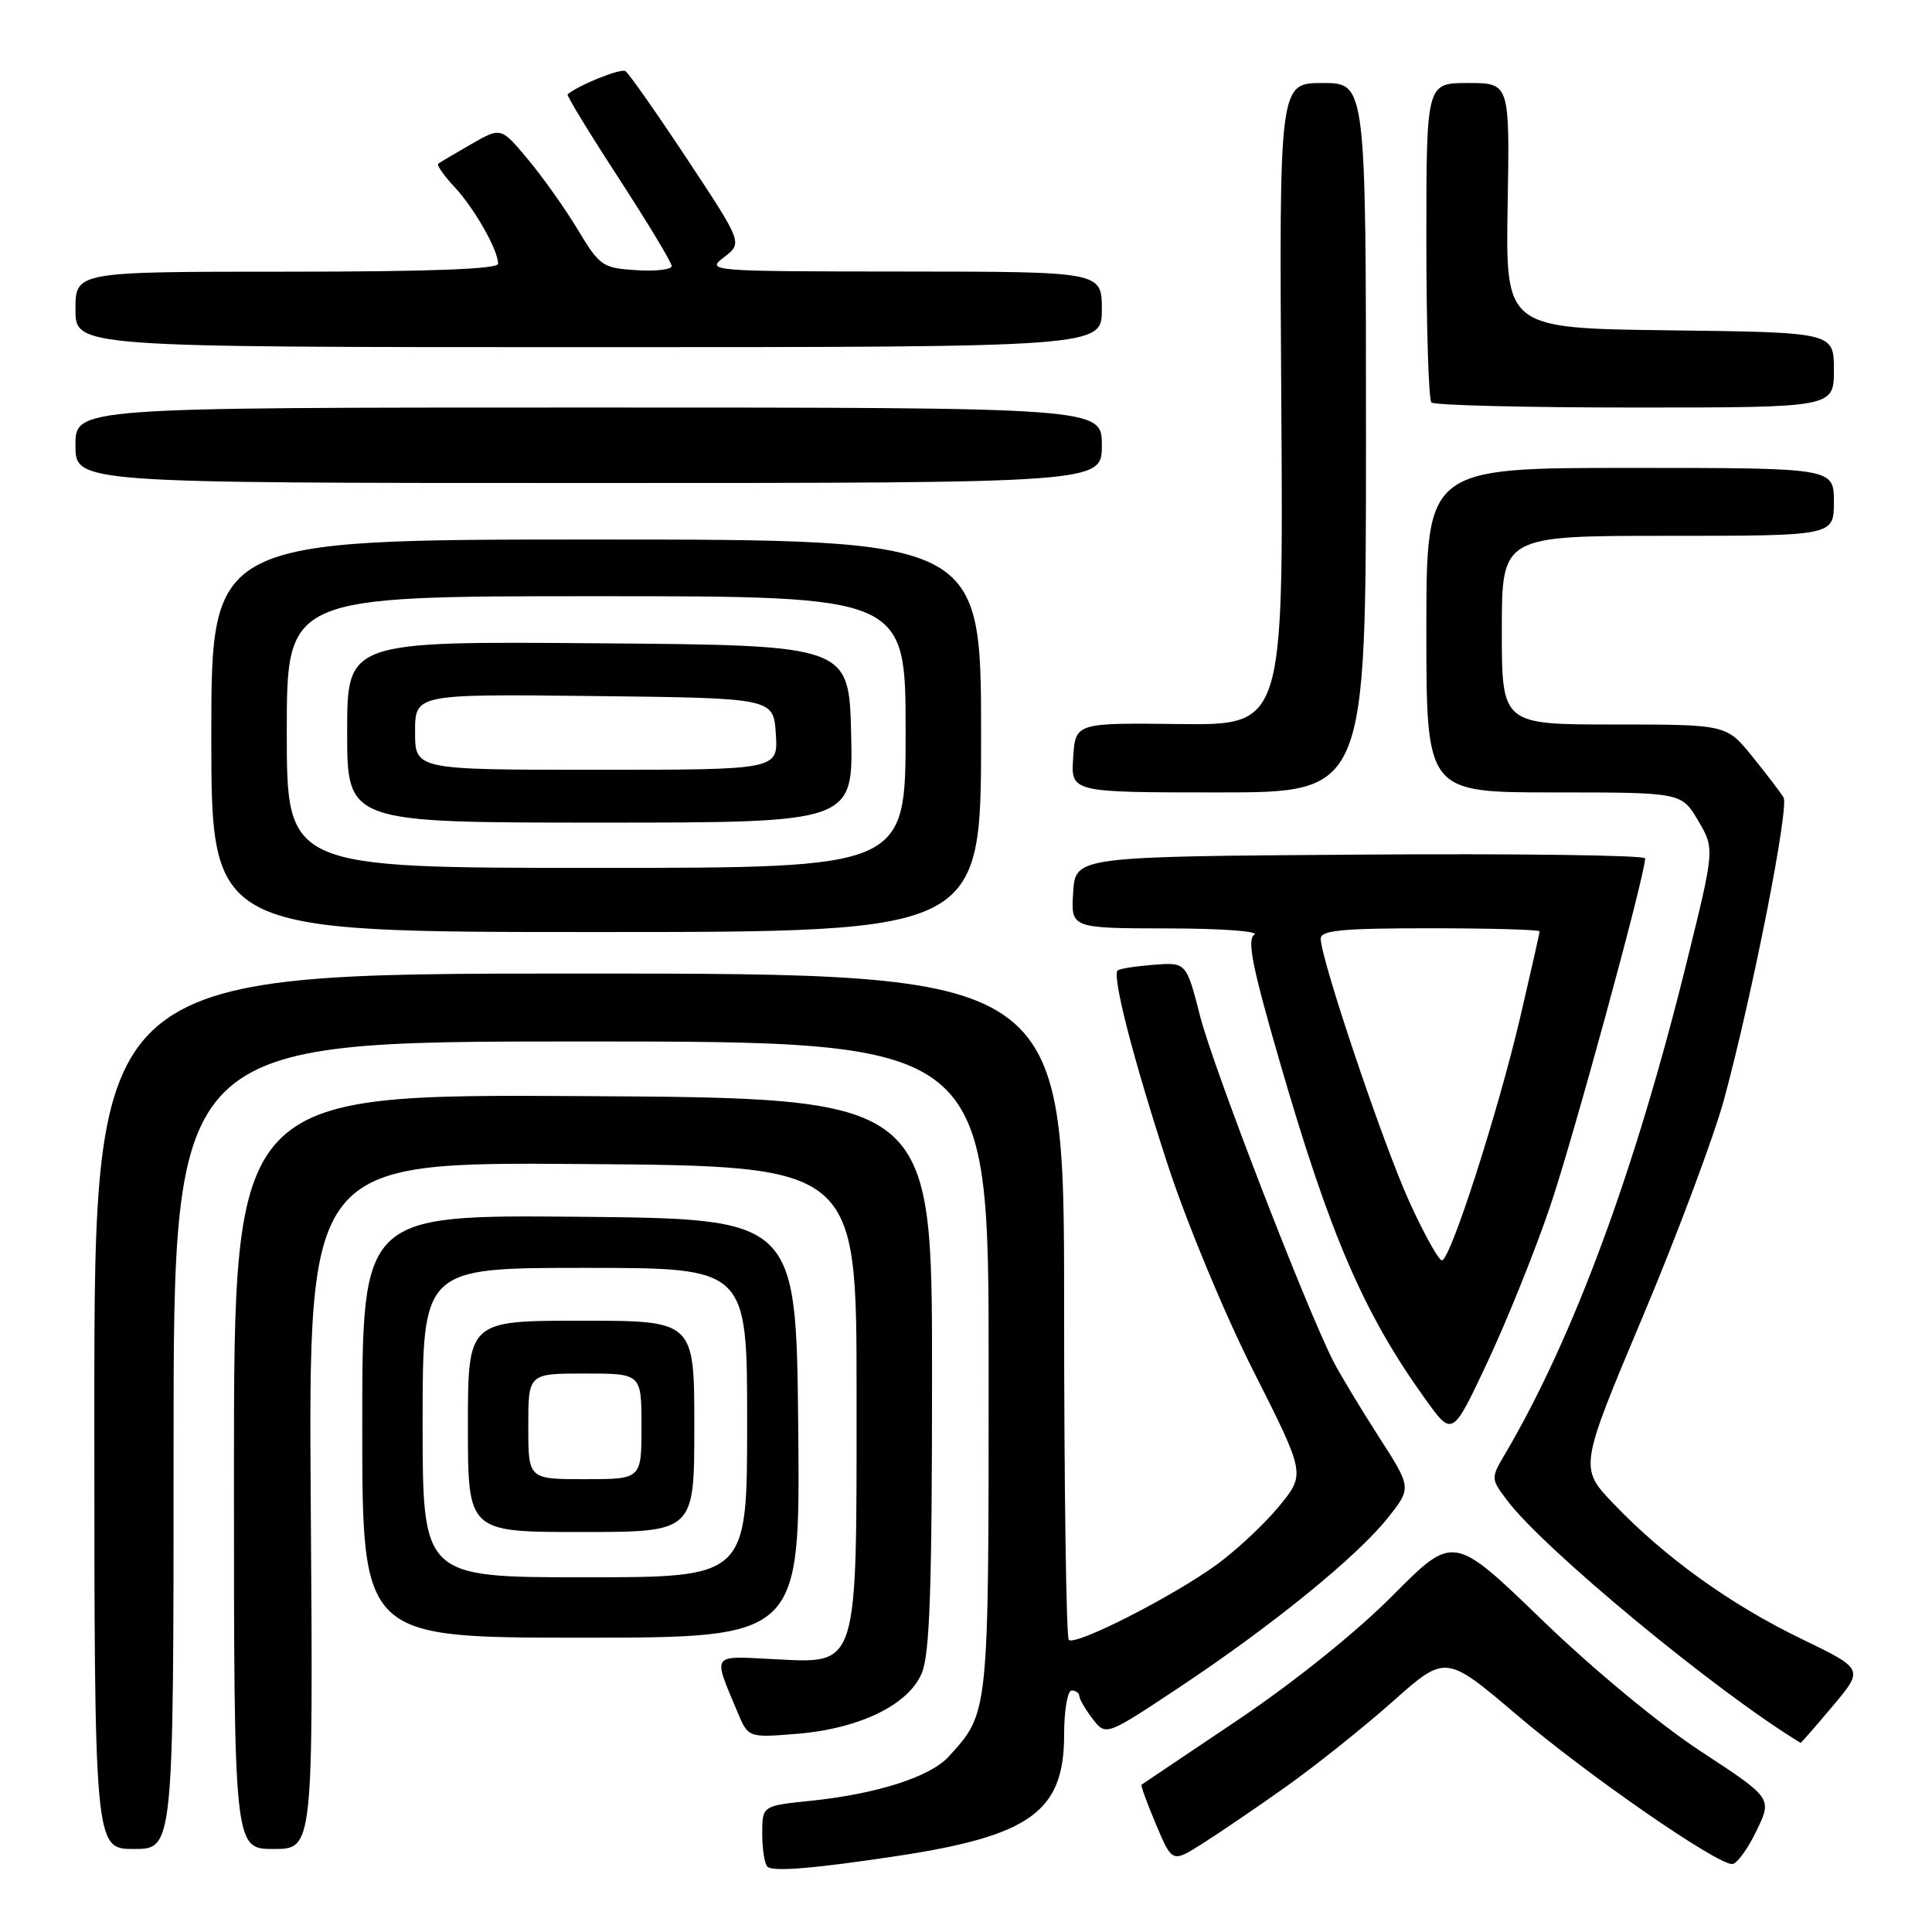 <?xml version="1.0" encoding="UTF-8" standalone="no"?>
<!DOCTYPE svg PUBLIC "-//W3C//DTD SVG 1.1//EN" "http://www.w3.org/Graphics/SVG/1.1/DTD/svg11.dtd" >
<svg xmlns="http://www.w3.org/2000/svg" xmlns:xlink="http://www.w3.org/1999/xlink" version="1.1" viewBox="0 0 256 256">
 <g >
 <path fill="currentColor"
d=" M 119.00 245.91 C 136.53 243.25 141.00 240.00 141.00 229.92 C 141.00 226.64 141.45 224.00 142.00 224.00 C 142.55 224.00 143.01 224.34 143.02 224.75 C 143.03 225.16 143.83 226.52 144.79 227.77 C 146.54 230.04 146.54 230.04 156.31 223.55 C 168.54 215.43 179.87 206.22 183.93 201.08 C 187.05 197.14 187.05 197.14 182.66 190.32 C 180.25 186.57 177.54 182.07 176.65 180.33 C 173.07 173.31 160.77 141.47 159.04 134.71 C 157.19 127.50 157.19 127.50 152.85 127.84 C 150.46 128.03 148.32 128.36 148.09 128.59 C 147.33 129.33 150.18 140.40 154.71 154.27 C 157.23 161.99 162.23 174.04 166.09 181.68 C 172.98 195.32 172.98 195.32 169.50 199.57 C 167.58 201.91 163.87 205.38 161.26 207.29 C 155.44 211.53 142.47 218.14 141.62 217.29 C 141.28 216.95 141.00 196.94 141.00 172.83 C 141.00 129.00 141.00 129.00 76.75 129.00 C 12.50 129.00 12.50 129.00 12.50 187.00 C 12.50 245.00 12.50 245.00 17.75 245.00 C 23.00 245.00 23.00 245.00 23.00 191.50 C 23.00 138.00 23.00 138.00 77.00 138.00 C 131.00 138.00 131.00 138.00 131.00 181.05 C 131.00 227.38 131.05 226.91 125.69 232.77 C 123.23 235.46 116.15 237.72 107.37 238.62 C 101.00 239.28 101.00 239.28 101.00 242.97 C 101.00 245.00 101.30 246.97 101.68 247.34 C 102.38 248.05 107.92 247.59 119.00 245.91 Z  M 170.37 236.77 C 174.29 233.99 180.66 228.90 184.53 225.47 C 191.56 219.22 191.56 219.22 201.03 227.27 C 210.33 235.18 227.40 247.00 229.52 247.00 C 230.12 247.00 231.56 245.04 232.72 242.64 C 234.84 238.27 234.84 238.27 225.45 232.12 C 219.99 228.55 211.15 221.24 204.32 214.64 C 192.59 203.31 192.59 203.31 184.54 211.41 C 179.72 216.27 171.49 222.88 164.00 227.92 C 157.12 232.54 151.39 236.39 151.26 236.48 C 151.13 236.57 151.99 238.93 153.17 241.73 C 155.32 246.82 155.32 246.82 159.28 244.32 C 161.46 242.95 166.45 239.55 170.37 236.77 Z  M 41.18 199.49 C 40.86 153.97 40.86 153.97 77.18 154.24 C 113.50 154.50 113.50 154.50 113.50 184.55 C 113.50 221.52 113.85 220.41 102.41 219.84 C 94.17 219.42 94.44 219.02 97.69 226.79 C 99.14 230.26 99.14 230.26 105.50 229.75 C 113.84 229.08 120.36 225.93 122.14 221.71 C 123.20 219.21 123.50 210.47 123.50 182.00 C 123.50 145.50 123.50 145.50 77.25 145.24 C 31.00 144.98 31.00 144.98 31.00 194.99 C 31.00 245.00 31.00 245.00 36.25 245.00 C 41.50 245.00 41.50 245.00 41.18 199.49 Z  M 242.83 226.08 C 246.98 221.16 246.98 221.16 238.66 217.14 C 229.26 212.58 220.68 206.42 213.87 199.32 C 209.24 194.50 209.24 194.50 217.65 174.52 C 222.28 163.53 227.15 150.48 228.49 145.52 C 232.28 131.43 237.09 106.96 236.33 105.67 C 235.95 105.03 234.09 102.59 232.20 100.25 C 228.76 96.00 228.76 96.00 213.88 96.00 C 199.00 96.00 199.00 96.00 199.00 83.50 C 199.00 71.00 199.00 71.00 221.00 71.00 C 243.00 71.00 243.00 71.00 243.00 66.50 C 243.00 62.00 243.00 62.00 216.00 62.00 C 189.00 62.00 189.00 62.00 189.00 83.50 C 189.00 105.00 189.00 105.00 205.90 105.00 C 222.80 105.00 222.80 105.00 225.01 108.73 C 227.21 112.47 227.21 112.47 223.50 127.48 C 216.68 155.10 208.49 177.28 199.41 192.69 C 197.55 195.85 197.55 195.93 199.61 198.69 C 204.36 205.11 227.39 224.16 238.59 230.94 C 238.64 230.97 240.55 228.79 242.83 226.08 Z  M 105.77 189.25 C 105.50 161.50 105.50 161.50 76.75 161.23 C 48.00 160.97 48.00 160.97 48.00 188.98 C 48.00 217.00 48.00 217.00 77.02 217.00 C 106.03 217.00 106.03 217.00 105.77 189.25 Z  M 205.35 160.00 C 208.41 151.03 217.97 116.01 217.99 113.74 C 218.00 113.32 201.01 113.09 180.25 113.24 C 142.50 113.50 142.50 113.50 142.20 118.25 C 141.89 123.00 141.89 123.00 154.70 123.02 C 161.74 123.02 166.92 123.40 166.21 123.85 C 165.21 124.48 165.93 128.13 169.53 140.54 C 176.22 163.66 180.71 174.06 188.90 185.44 C 192.45 190.38 192.45 190.38 197.12 180.44 C 199.68 174.97 203.39 165.78 205.35 160.00 Z  M 130.00 97.50 C 130.00 71.50 130.00 71.50 79.00 71.49 C 28.00 71.49 28.00 71.49 28.00 97.49 C 28.00 123.50 28.00 123.50 79.00 123.50 C 130.00 123.50 130.00 123.50 130.00 97.50 Z  M 181.00 58.00 C 181.00 11.00 181.00 11.00 175.25 11.00 C 169.50 11.00 169.50 11.00 169.78 53.55 C 170.06 96.10 170.06 96.10 156.28 95.94 C 142.50 95.78 142.50 95.78 142.20 100.39 C 141.89 105.00 141.89 105.00 161.45 105.00 C 181.00 105.00 181.00 105.00 181.00 58.00 Z  M 146.00 59.00 C 146.00 54.00 146.00 54.00 78.00 54.00 C 10.00 54.00 10.00 54.00 10.00 59.00 C 10.00 64.00 10.00 64.00 78.00 64.00 C 146.00 64.00 146.00 64.00 146.00 59.00 Z  M 243.00 49.02 C 243.00 44.04 243.00 44.04 221.25 43.77 C 199.50 43.50 199.50 43.50 199.77 27.25 C 200.05 11.00 200.05 11.00 194.52 11.00 C 189.00 11.00 189.00 11.00 189.00 31.83 C 189.00 43.29 189.30 52.97 189.67 53.33 C 190.03 53.70 202.18 54.00 216.67 54.00 C 243.00 54.00 243.00 54.00 243.00 49.02 Z  M 146.00 41.00 C 146.00 36.00 146.00 36.00 119.75 35.98 C 93.84 35.96 93.53 35.93 95.95 34.07 C 98.40 32.19 98.40 32.19 91.03 21.05 C 86.98 14.93 83.31 9.69 82.86 9.42 C 82.23 9.03 76.65 11.28 75.21 12.50 C 75.05 12.64 78.08 17.62 81.96 23.57 C 85.83 29.53 89.00 34.78 89.00 35.25 C 89.00 35.72 86.89 35.97 84.31 35.80 C 79.84 35.52 79.46 35.25 76.56 30.43 C 74.88 27.64 71.90 23.44 69.94 21.10 C 66.39 16.84 66.39 16.84 62.44 19.10 C 60.27 20.34 58.31 21.51 58.07 21.69 C 57.84 21.87 58.80 23.25 60.21 24.76 C 62.86 27.60 66.00 33.12 66.00 34.95 C 66.00 35.66 56.88 36.00 38.00 36.00 C 10.00 36.00 10.00 36.00 10.00 41.00 C 10.00 46.00 10.00 46.00 78.00 46.00 C 146.00 46.00 146.00 46.00 146.00 41.00 Z  M 56.00 188.50 C 56.00 168.00 56.00 168.00 77.50 168.00 C 99.00 168.00 99.00 168.00 99.00 188.50 C 99.00 209.00 99.00 209.00 77.50 209.00 C 56.00 209.00 56.00 209.00 56.00 188.50 Z  M 92.00 189.00 C 92.00 175.00 92.00 175.00 77.00 175.00 C 62.00 175.00 62.00 175.00 62.00 189.00 C 62.00 203.00 62.00 203.00 77.00 203.00 C 92.00 203.00 92.00 203.00 92.00 189.00 Z  M 186.75 159.25 C 183.28 151.63 175.00 127.06 175.00 124.37 C 175.00 123.27 177.88 123.00 189.50 123.00 C 197.47 123.00 204.00 123.19 204.00 123.41 C 204.00 123.64 202.86 128.70 201.47 134.66 C 198.50 147.35 192.18 167.00 191.06 167.00 C 190.63 167.00 188.69 163.51 186.75 159.25 Z  M 38.00 97.00 C 38.00 79.00 38.00 79.00 79.00 79.00 C 120.00 79.00 120.00 79.00 120.00 97.00 C 120.00 115.00 120.00 115.00 79.00 115.00 C 38.00 115.00 38.00 115.00 38.00 97.00 Z  M 112.78 97.25 C 112.50 85.50 112.50 85.50 79.25 85.24 C 46.00 84.97 46.00 84.97 46.00 96.99 C 46.00 109.00 46.00 109.00 79.53 109.00 C 113.06 109.00 113.06 109.00 112.78 97.25 Z  M 70.00 189.00 C 70.00 182.00 70.00 182.00 77.50 182.00 C 85.00 182.00 85.00 182.00 85.00 189.00 C 85.00 196.00 85.00 196.00 77.50 196.00 C 70.00 196.00 70.00 196.00 70.00 189.00 Z  M 55.00 96.98 C 55.00 91.96 55.00 91.96 78.75 92.23 C 102.50 92.50 102.50 92.50 102.80 97.25 C 103.11 102.00 103.11 102.00 79.05 102.00 C 55.00 102.00 55.00 102.00 55.00 96.98 Z "/>
</g>
</svg>